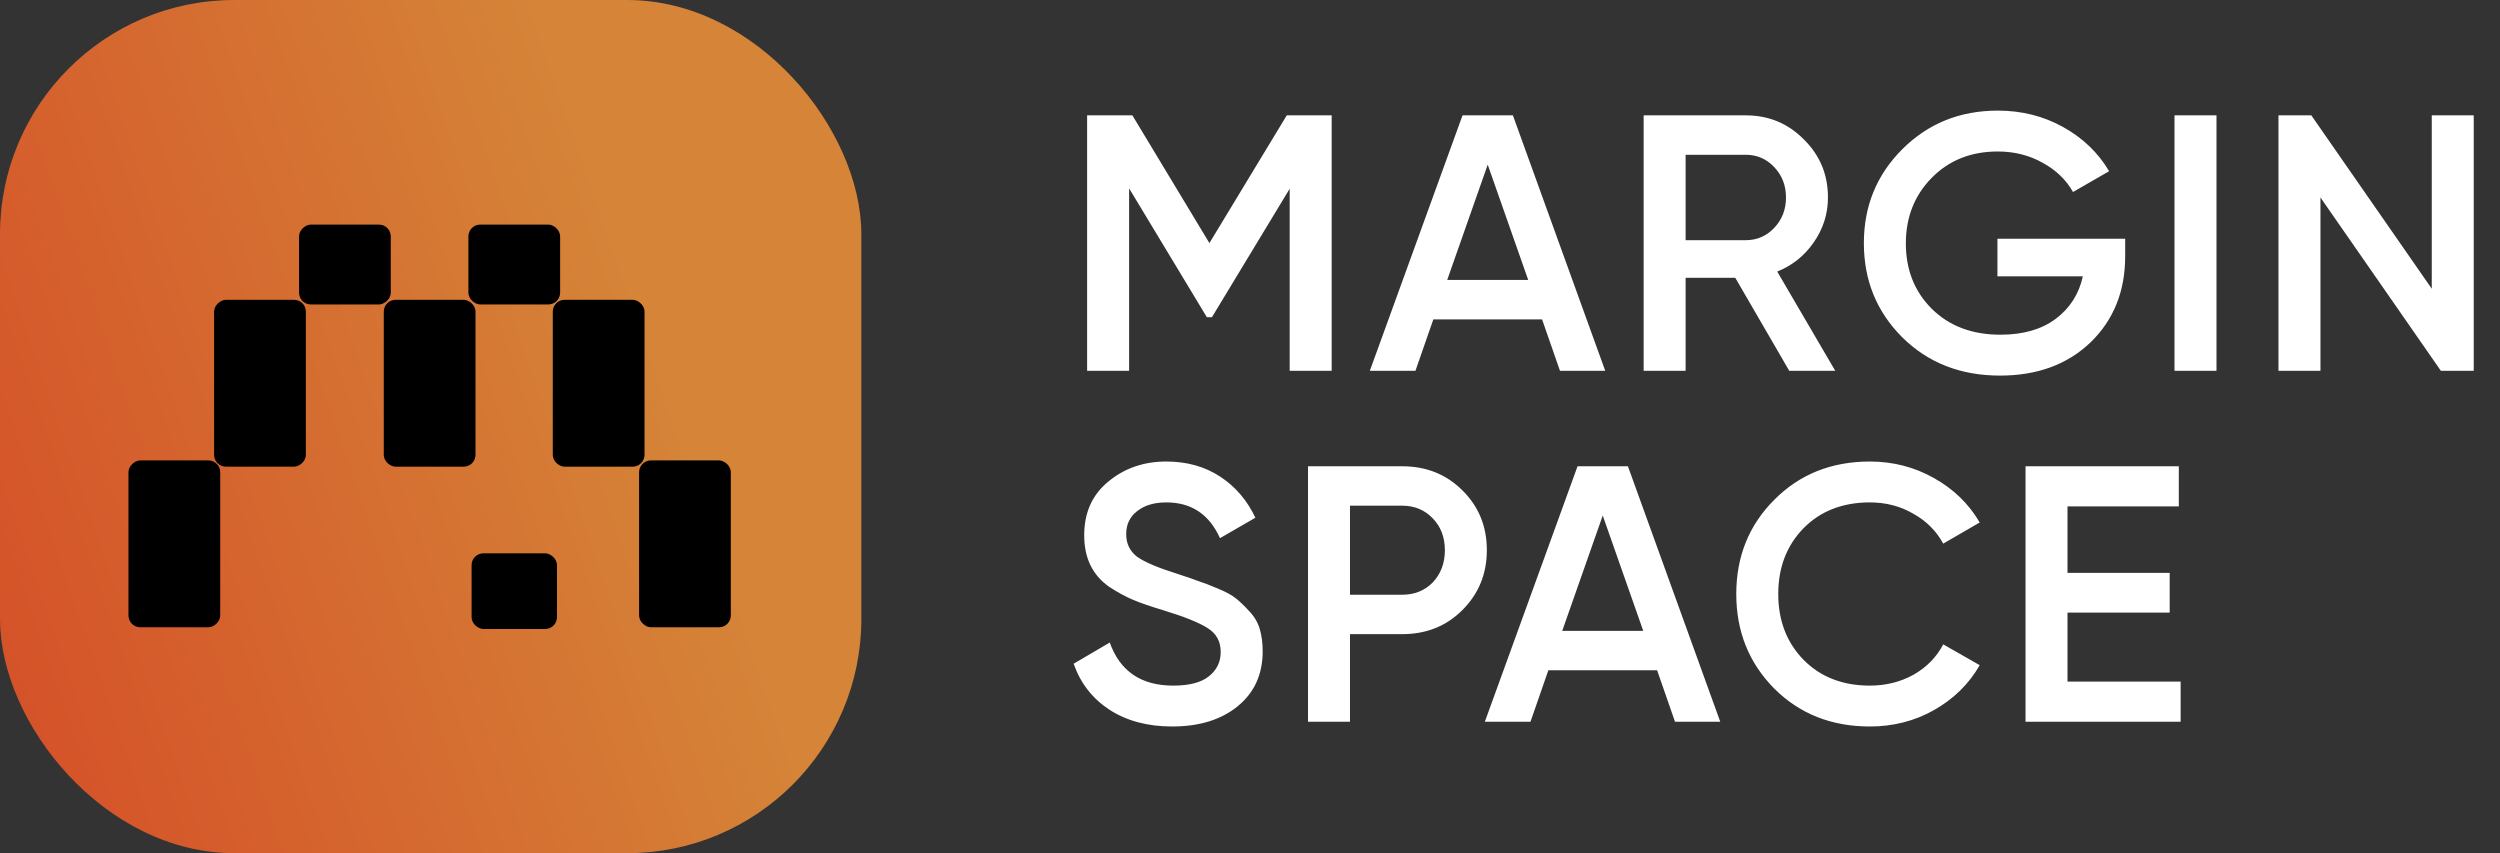 <svg width="126" height="43" viewBox="0 0 126 43" fill="none" xmlns="http://www.w3.org/2000/svg">
<rect x="0" y="0" width="126" height="43" fill="#333333" stroke="none"/>
<path d="M67.116 5.814V18.69H65V9.512L61.082 15.986H60.825L56.907 9.493V18.69H54.791V5.814H57.072L60.954 12.252L64.853 5.814H67.116ZM78.623 18.69L77.721 16.097H72.24L71.338 18.69H69.039L73.711 5.814H76.25L80.904 18.69H78.623ZM72.939 14.11H77.022L74.981 8.298L72.939 14.11ZM90.179 18.69L87.457 14H84.955V18.69H82.84V5.814H87.99C89.143 5.814 90.118 6.219 90.915 7.028C91.725 7.825 92.129 8.8 92.129 9.953C92.129 10.775 91.89 11.529 91.412 12.216C90.946 12.89 90.333 13.381 89.572 13.687L92.497 18.69H90.179ZM84.955 7.801V12.105H87.99C88.555 12.105 89.033 11.897 89.425 11.48C89.818 11.063 90.014 10.554 90.014 9.953C90.014 9.352 89.818 8.843 89.425 8.426C89.033 8.009 88.555 7.801 87.99 7.801H84.955ZM107.109 12.032V12.915C107.109 14.681 106.527 16.128 105.362 17.256C104.197 18.372 102.676 18.93 100.8 18.93C98.814 18.93 97.17 18.286 95.871 16.998C94.583 15.71 93.939 14.129 93.939 12.252C93.939 10.388 94.583 8.813 95.871 7.525C97.17 6.225 98.777 5.575 100.69 5.575C101.892 5.575 102.989 5.851 103.982 6.403C104.976 6.955 105.748 7.697 106.3 8.629L104.479 9.677C104.136 9.064 103.627 8.574 102.952 8.206C102.278 7.825 101.524 7.635 100.69 7.635C99.341 7.635 98.231 8.077 97.361 8.96C96.49 9.843 96.055 10.946 96.055 12.271C96.055 13.595 96.49 14.693 97.361 15.563C98.243 16.434 99.396 16.869 100.819 16.869C101.959 16.869 102.885 16.606 103.596 16.078C104.32 15.539 104.78 14.822 104.976 13.926H100.671V12.032H107.109ZM109.595 5.814H111.711V18.69H109.595V5.814ZM122.561 5.814H124.676V18.69H123.021L116.951 9.953V18.69H114.835V5.814H116.491L122.561 14.552V5.814Z" fill="white"/>
<path d="M59.077 36.615C57.839 36.615 56.784 36.333 55.914 35.769C55.055 35.205 54.454 34.432 54.111 33.451L55.932 32.384C56.447 33.831 57.514 34.555 59.133 34.555C59.93 34.555 60.524 34.402 60.917 34.095C61.322 33.776 61.524 33.365 61.524 32.863C61.524 32.335 61.309 31.937 60.88 31.667C60.451 31.385 59.691 31.078 58.599 30.747C57.986 30.563 57.489 30.392 57.109 30.232C56.729 30.073 56.324 29.852 55.895 29.57C55.478 29.276 55.166 28.914 54.957 28.485C54.749 28.056 54.644 27.553 54.644 26.977C54.644 25.836 55.049 24.935 55.858 24.273C56.668 23.598 57.643 23.261 58.783 23.261C59.813 23.261 60.715 23.512 61.487 24.015C62.26 24.518 62.854 25.211 63.271 26.093L61.487 27.124C60.947 25.922 60.046 25.321 58.783 25.321C58.17 25.321 57.679 25.468 57.312 25.762C56.944 26.044 56.76 26.431 56.76 26.921C56.76 27.399 56.944 27.78 57.312 28.062C57.692 28.331 58.372 28.62 59.353 28.926C59.844 29.086 60.199 29.208 60.42 29.294C60.653 29.368 60.972 29.49 61.377 29.662C61.794 29.834 62.106 30.005 62.315 30.177C62.523 30.349 62.744 30.563 62.977 30.821C63.222 31.078 63.394 31.373 63.492 31.704C63.59 32.035 63.639 32.409 63.639 32.826C63.639 33.991 63.216 34.917 62.37 35.603C61.536 36.278 60.439 36.615 59.077 36.615ZM70.669 23.5C71.883 23.5 72.895 23.905 73.704 24.714C74.526 25.523 74.937 26.529 74.937 27.731C74.937 28.92 74.526 29.926 73.704 30.747C72.895 31.557 71.883 31.961 70.669 31.961H68.039V36.376H65.924V23.5H70.669ZM70.669 29.975C71.295 29.975 71.81 29.766 72.215 29.349C72.619 28.92 72.822 28.381 72.822 27.731C72.822 27.081 72.619 26.547 72.215 26.13C71.81 25.701 71.295 25.486 70.669 25.486H68.039V29.975H70.669ZM84.42 36.376L83.519 33.782H78.037L77.136 36.376H74.836L79.508 23.5H82.047L86.701 36.376H84.42ZM78.736 31.796H82.82L80.778 25.983L78.736 31.796ZM94.241 36.615C92.303 36.615 90.697 35.977 89.421 34.702C88.146 33.414 87.508 31.826 87.508 29.938C87.508 28.049 88.146 26.468 89.421 25.192C90.697 23.905 92.303 23.261 94.241 23.261C95.406 23.261 96.479 23.537 97.46 24.088C98.453 24.64 99.225 25.388 99.777 26.333L97.938 27.399C97.594 26.762 97.092 26.259 96.43 25.891C95.78 25.511 95.05 25.321 94.241 25.321C92.867 25.321 91.751 25.756 90.893 26.627C90.047 27.498 89.624 28.601 89.624 29.938C89.624 31.275 90.047 32.378 90.893 33.249C91.751 34.12 92.867 34.555 94.241 34.555C95.05 34.555 95.786 34.371 96.448 34.003C97.11 33.623 97.607 33.114 97.938 32.476L99.777 33.525C99.238 34.469 98.471 35.223 97.478 35.787C96.497 36.339 95.418 36.615 94.241 36.615ZM104.202 34.353H109.904V36.376H102.087V23.5H109.812V25.523H104.202V28.871H109.352V30.876H104.202V34.353Z" fill="white"/>
<rect width="43.412" height="43" rx="11.805" fill="url(#paint0_linear_3609_2012)"/>
<rect x="19.695" y="11.319" width="4.026" height="4.624" rx="0.598" transform="rotate(90 19.695 11.319)" fill="black"/>
<rect width="4.026" height="4.624" rx="0.598" transform="matrix(3.71822e-08 1 1 -5.13871e-08 23.607 11.319)" fill="black"/>
<rect width="3.815" height="4.304" rx="0.598" transform="matrix(3.75387e-08 1 1 -5.08991e-08 23.768 27.887)" fill="black"/>
<rect x="11.098" y="23.204" width="8.411" height="4.624" rx="0.598" transform="rotate(90 11.098 23.204)" fill="black"/>
<rect width="8.411" height="4.624" rx="0.598" transform="matrix(3.75387e-08 1 1 -5.08991e-08 32.21 23.204)" fill="black"/>
<rect x="15.415" y="15.11" width="8.411" height="4.624" rx="0.598" transform="rotate(90 15.415 15.11)" fill="black"/>
<rect width="8.411" height="4.624" rx="0.598" transform="matrix(3.75387e-08 1 1 -5.08991e-08 27.86 15.11)" fill="black"/>
<rect width="8.411" height="4.624" rx="0.598" transform="matrix(3.75387e-08 1 1 -5.08991e-08 19.342 15.11)" fill="black"/>
<defs>
<linearGradient id="paint0_linear_3609_2012" x1="31.408" y1="13.113" x2="-6.562" y2="26.215" gradientUnits="userSpaceOnUse">
<stop stop-color="#D58438"/>
<stop offset="1" stop-color="#D54D27"/>
</linearGradient>
</defs>
</svg>
